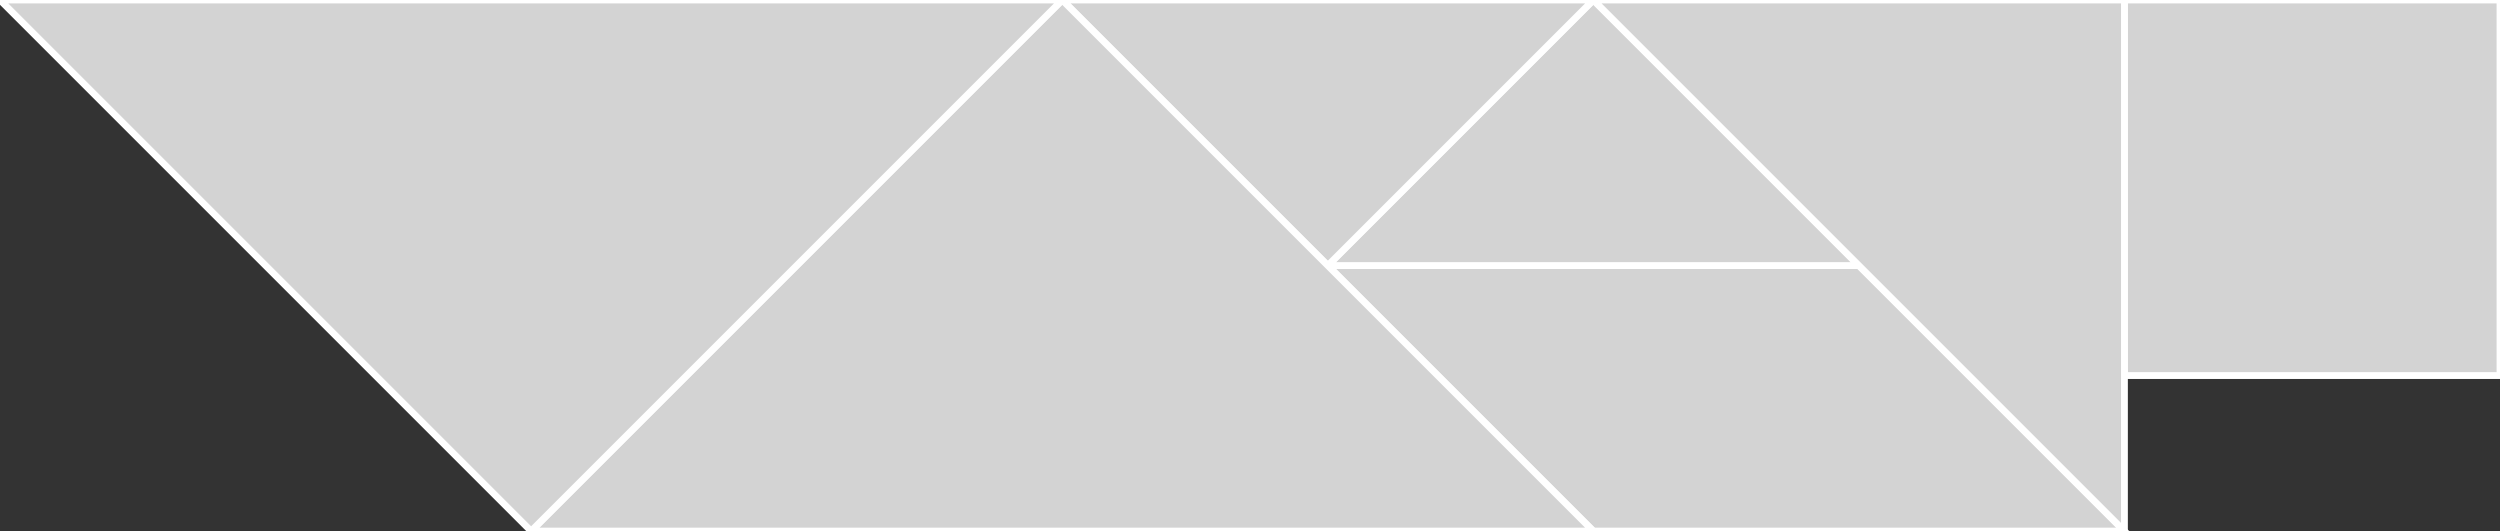 <?xml version="1.0" encoding="utf-8"?>
<svg baseProfile="full" height="100%" version="1.1" viewBox="0 0 366.127 77.782" width="100%" xmlns="http://www.w3.org/2000/svg" xmlns:ev="http://www.w3.org/2001/xml-events" xmlns:xlink="http://www.w3.org/1999/xlink"><rect x="0" y="0" width="366.127" height="77.782" fill="#333333" stroke="none"/><defs/><polygon fill="lightgray" id="1" points="366.127,55.0 366.127,0.0 311.127,0.0 311.127,55.0" stroke="white" strokewidth="1"/><polygon fill="lightgray" id="2" points="272.236,38.891 311.127,77.782 233.345,77.782 194.454,38.891" stroke="white" strokewidth="1"/><polygon fill="lightgray" id="3" points="272.236,38.891 194.454,38.891 233.345,0.0" stroke="white" strokewidth="1"/><polygon fill="lightgray" id="4" points="194.454,38.891 233.345,0.0 155.563,0.0" stroke="white" strokewidth="1"/><polygon fill="lightgray" id="5" points="311.127,77.782 311.127,0.0 233.345,0.0" stroke="white" strokewidth="1"/><polygon fill="lightgray" id="6" points="233.345,77.782 77.782,77.782 155.563,0.0" stroke="white" strokewidth="1"/><polygon fill="lightgray" id="7" points="77.782,77.782 155.563,0.0 0.0,0.0" stroke="white" strokewidth="1"/></svg>